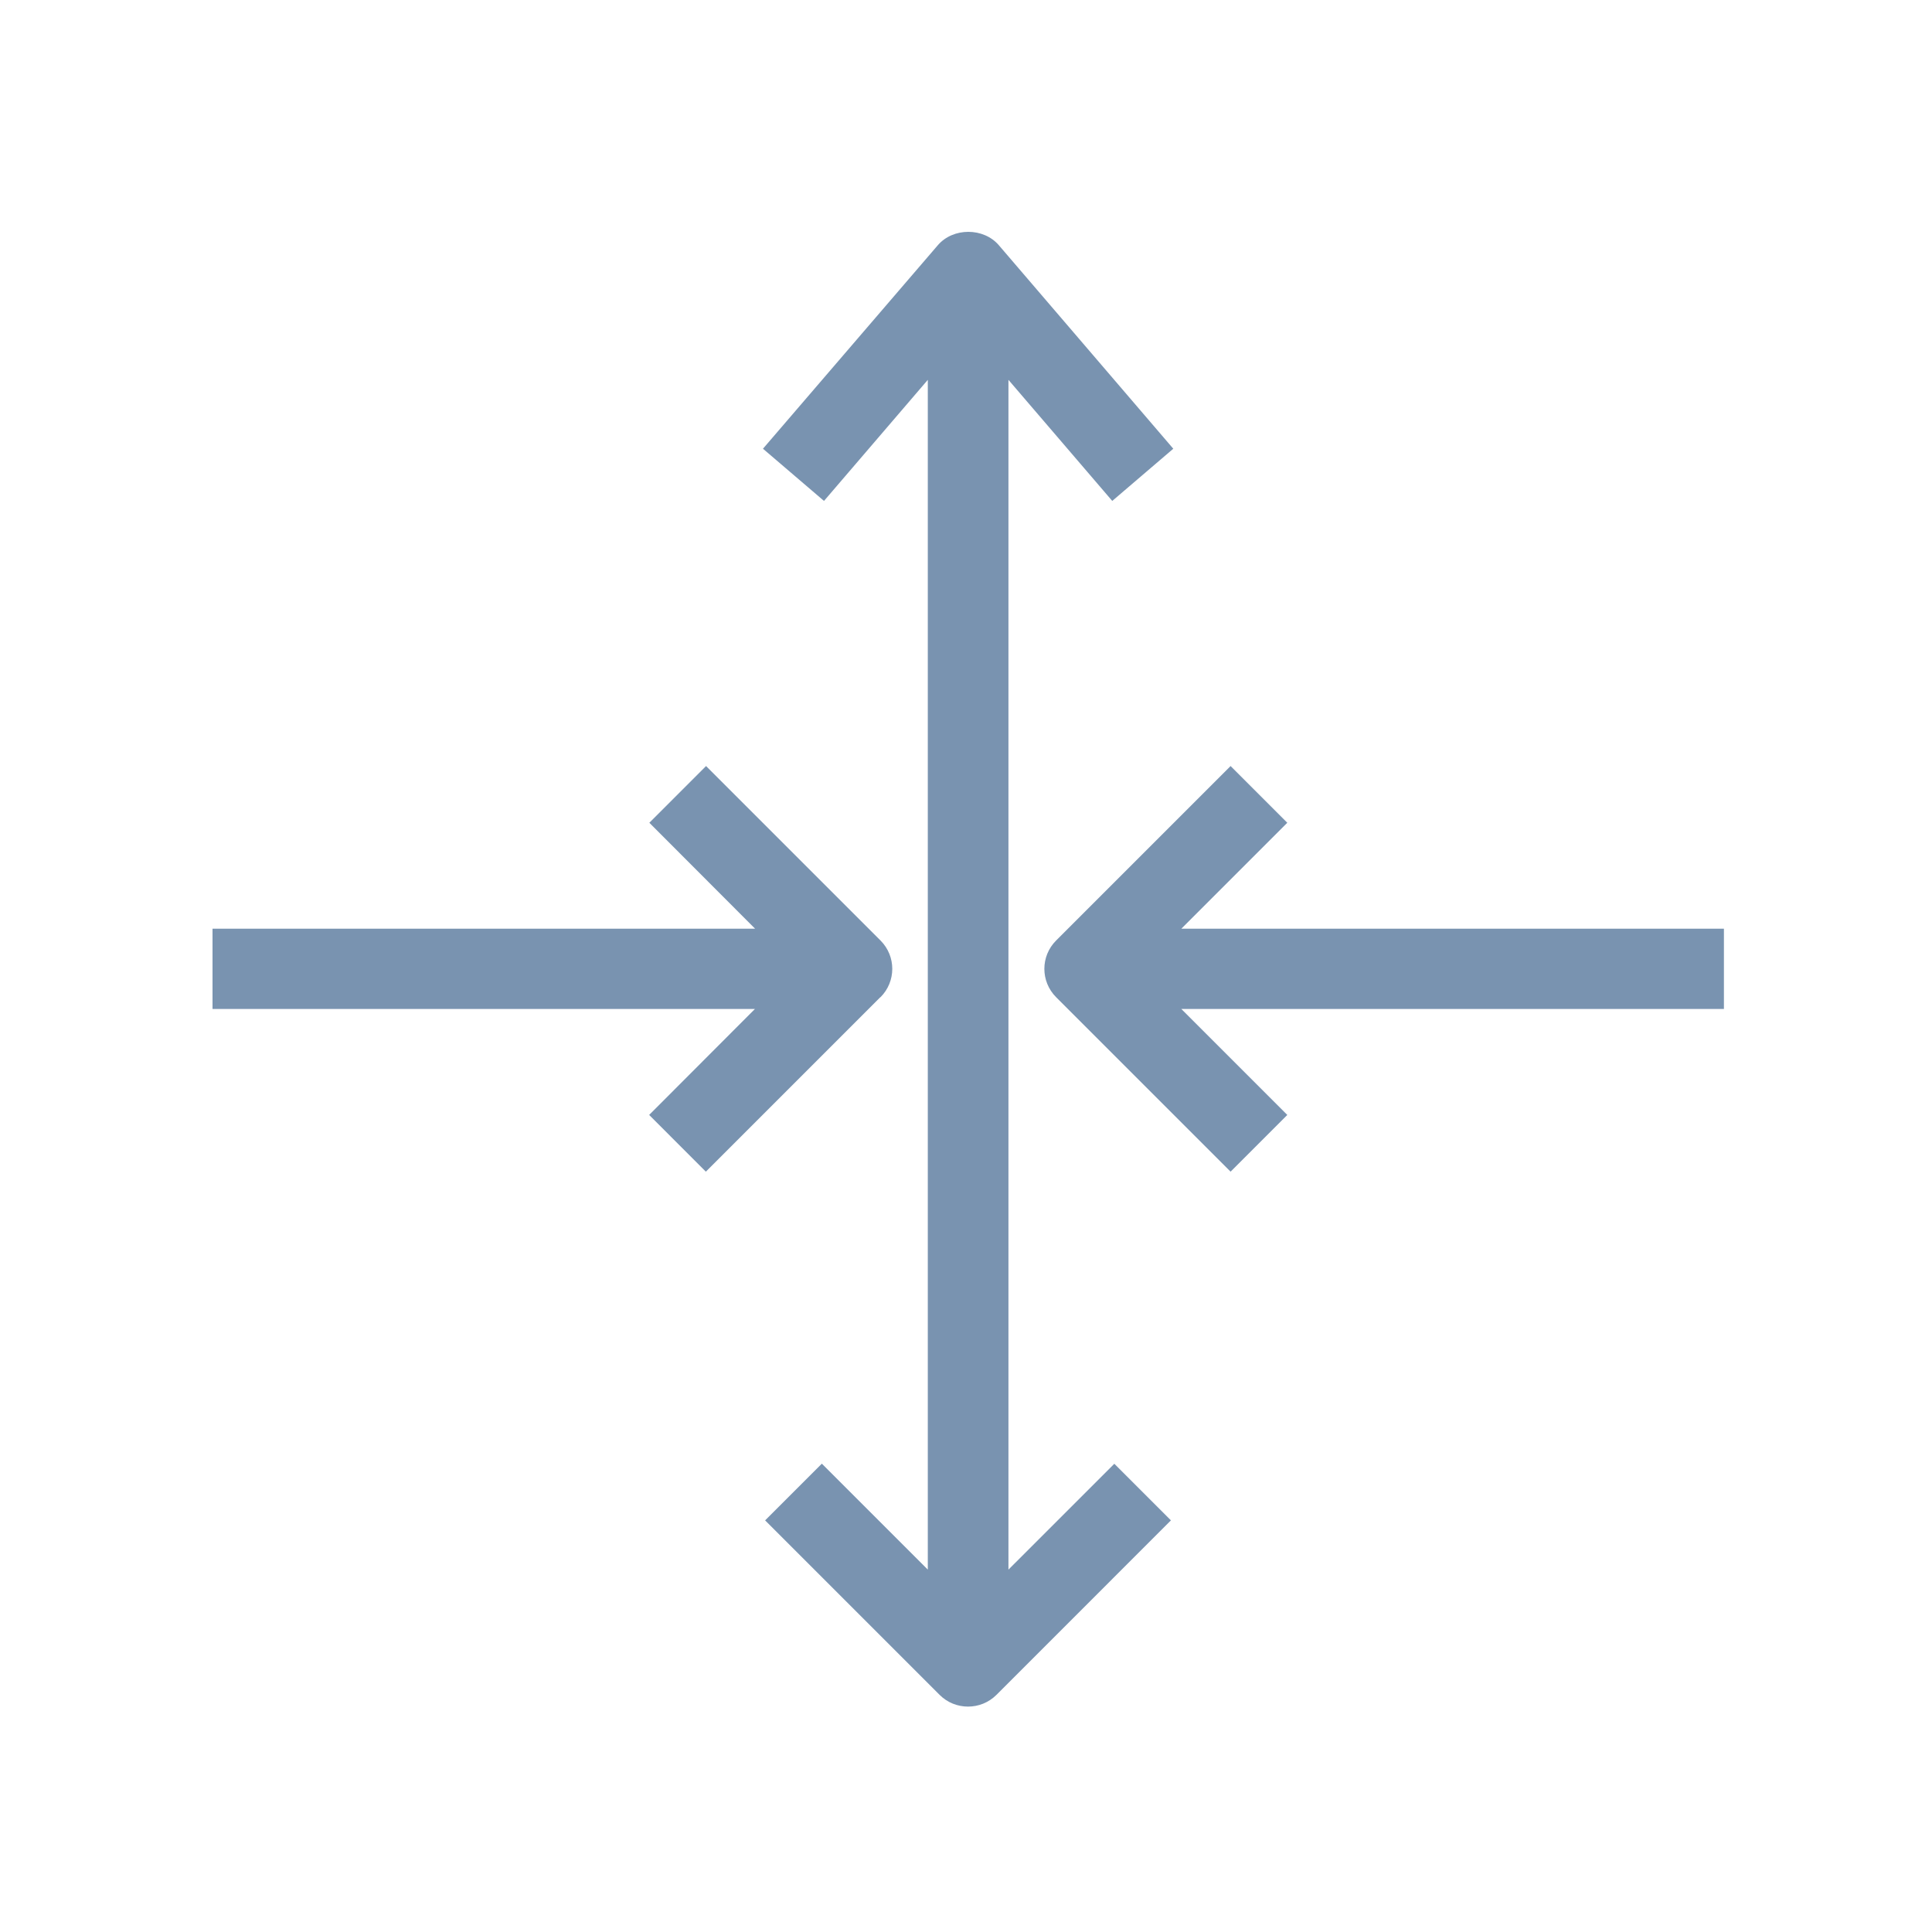 <svg width="100" height="100" viewBox="0 0 100 100" fill="none" xmlns="http://www.w3.org/2000/svg">
<path fill-rule="evenodd" clip-rule="evenodd" d="M89.23 48.07V52.225H61.146L66.63 57.709L63.695 60.645L54.665 51.615C53.853 50.803 53.853 49.492 54.665 48.68L63.695 39.65L66.63 42.586L61.146 48.07H89.23ZM45.565 51.615L36.535 60.645L33.6 57.709L39.074 52.225H11V48.07H39.084L33.61 42.586L36.545 39.65L45.575 48.68C46.387 49.492 46.387 50.803 45.575 51.615H45.565ZM57.672 75.759L60.607 78.694L51.578 87.724C51.171 88.13 50.643 88.333 50.105 88.333C49.566 88.333 49.038 88.13 48.632 87.724L39.602 78.694L42.538 75.759L48.023 81.243V19.661L42.65 25.928L39.491 23.226L48.541 12.693C49.333 11.769 50.907 11.769 51.7 12.693L60.729 23.226L57.57 25.928L52.197 19.661V81.243L57.682 75.759H57.672Z" fill="#7993B0"/>
</svg>
